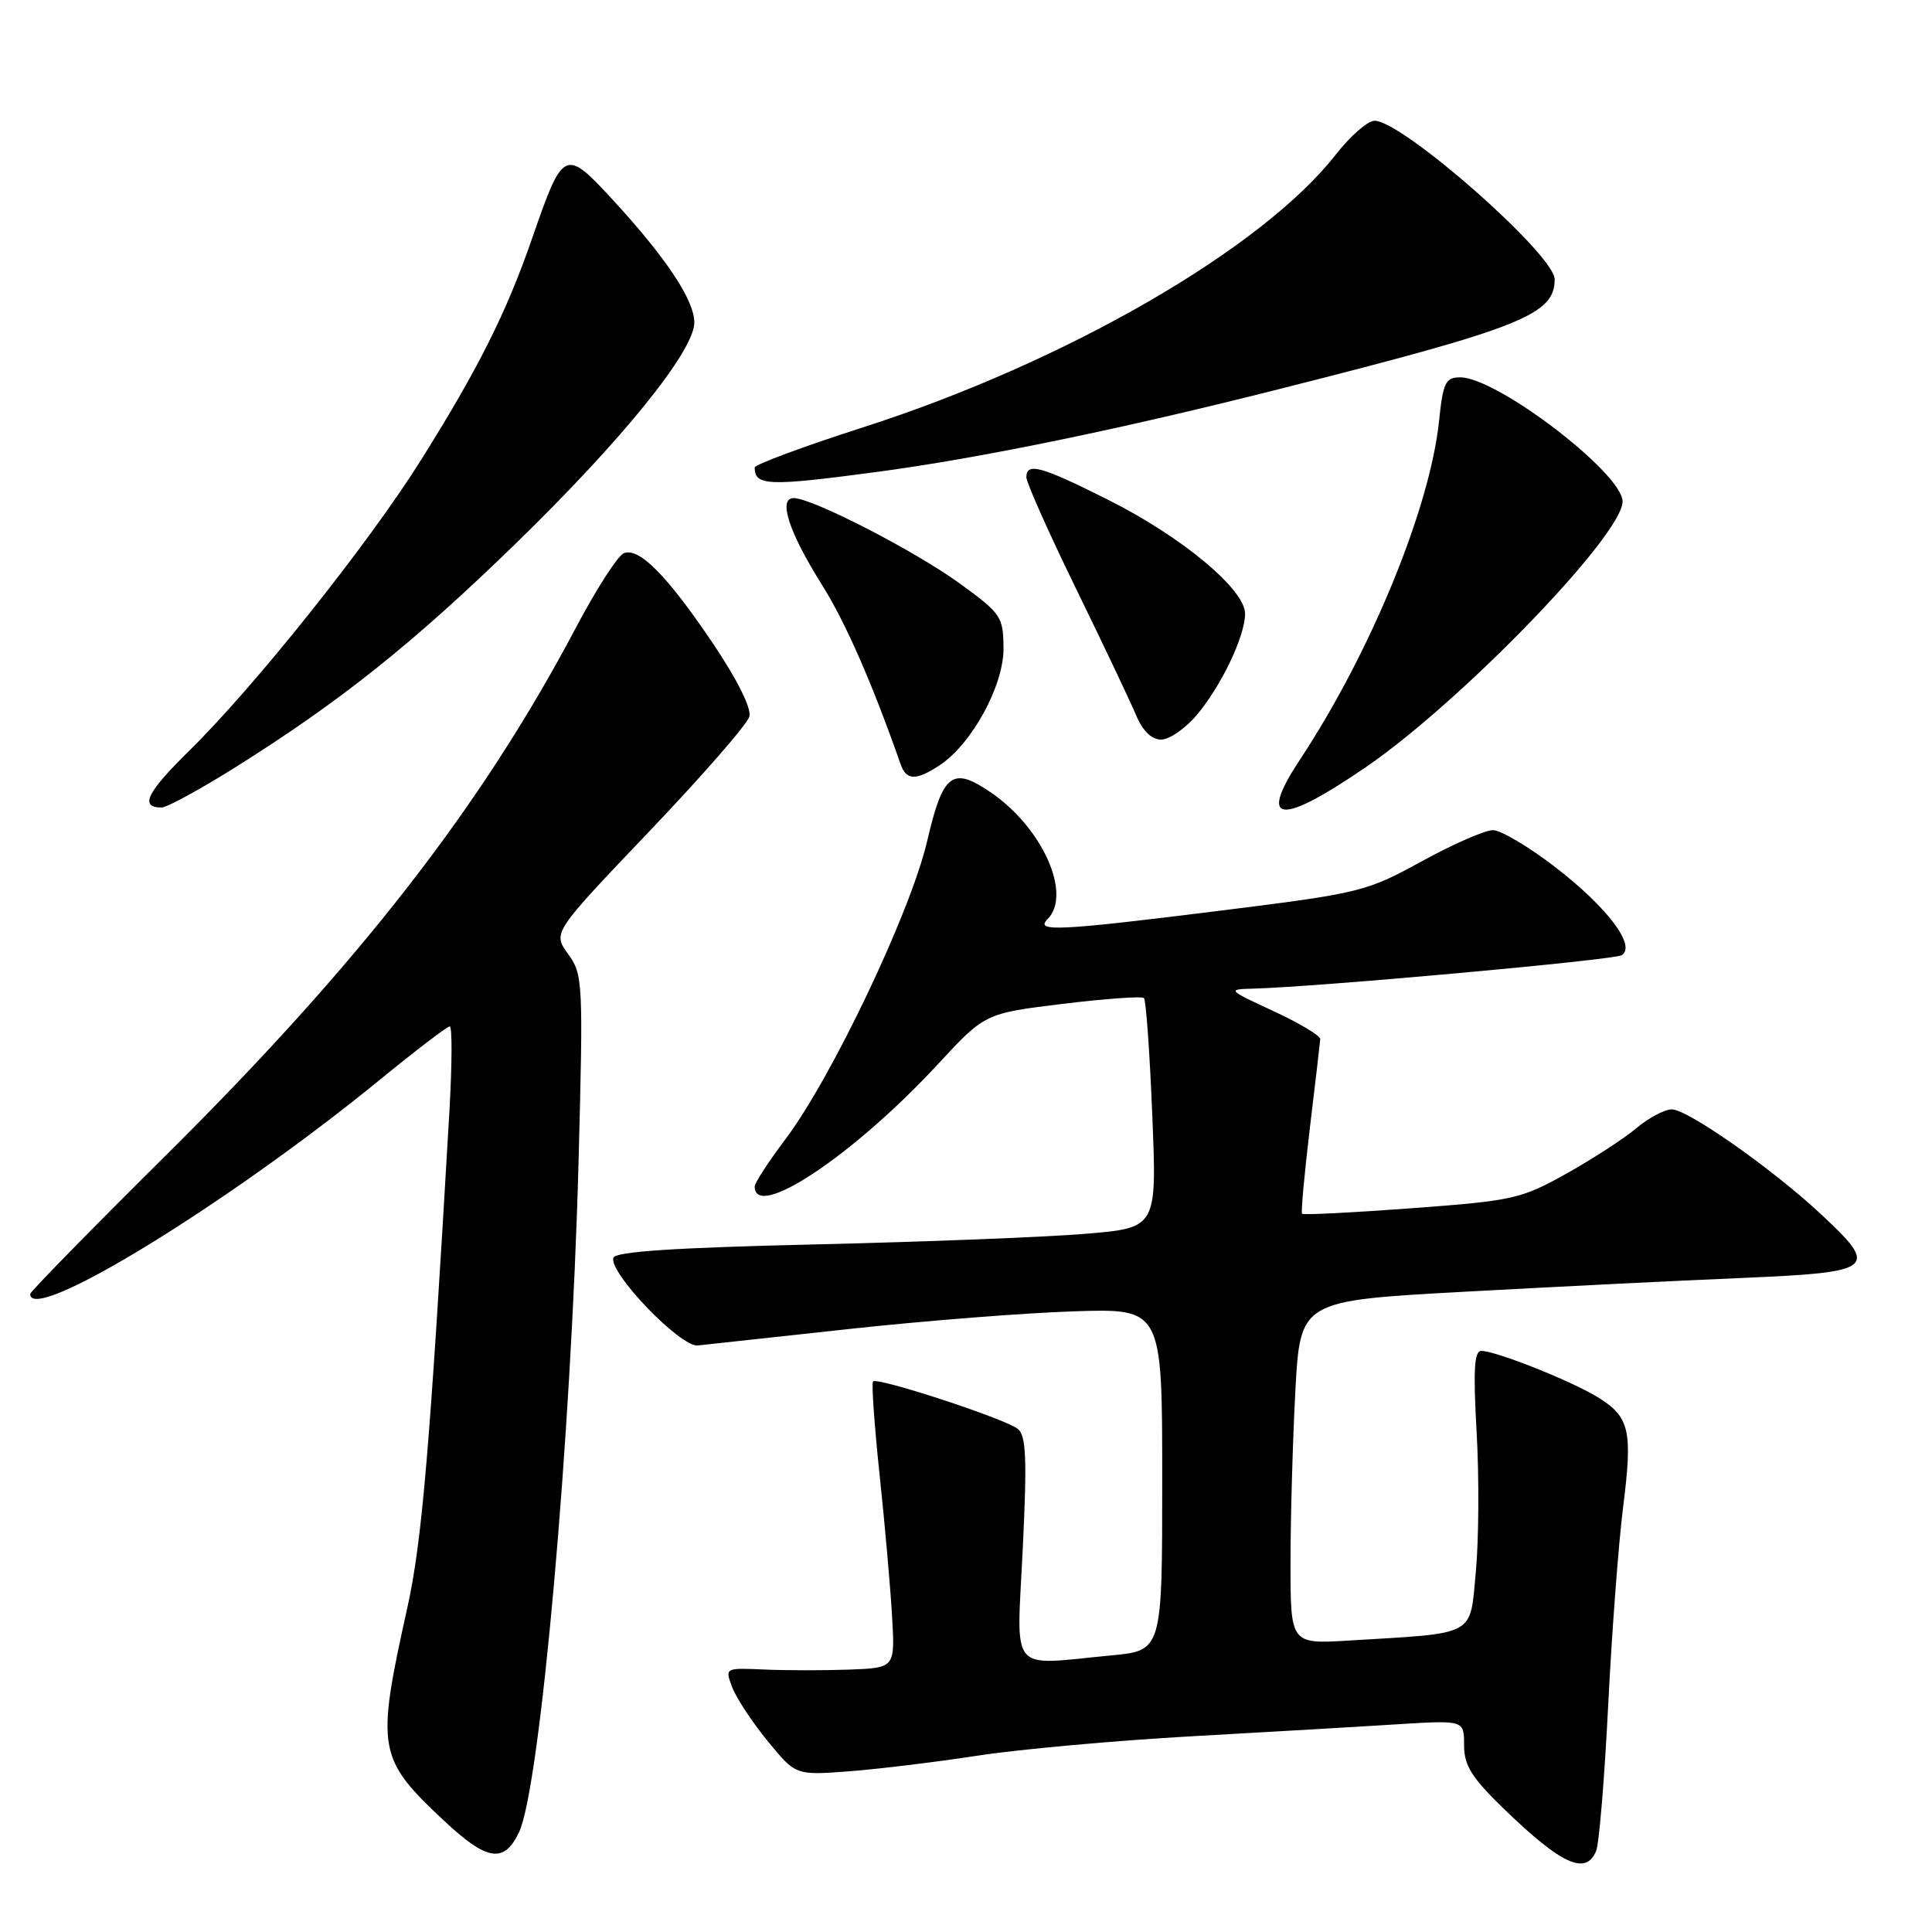 <?xml version="1.0" encoding="UTF-8" standalone="no"?>
<!DOCTYPE svg PUBLIC "-//W3C//DTD SVG 1.1//EN" "http://www.w3.org/Graphics/SVG/1.1/DTD/svg11.dtd" >
<svg xmlns="http://www.w3.org/2000/svg" xmlns:xlink="http://www.w3.org/1999/xlink" version="1.1" viewBox="0 0 256 256">
 <g >
 <path fill="currentColor"
d=" M 211.50 245.25 C 211.89 244.29 212.61 235.62 213.09 226.00 C 213.57 216.38 214.46 204.58 215.06 199.79 C 216.36 189.51 215.95 187.75 211.70 185.13 C 208.17 182.96 198.20 179.00 196.27 179.00 C 195.34 179.00 195.20 181.59 195.66 189.77 C 196.00 195.69 195.95 203.99 195.56 208.22 C 194.74 216.94 195.82 216.35 178.75 217.38 C 171.00 217.85 171.00 217.85 171.00 207.08 C 171.00 201.16 171.29 190.93 171.64 184.34 C 172.29 172.36 172.29 172.36 193.89 171.17 C 205.78 170.52 222.36 169.69 230.75 169.34 C 248.51 168.58 249.07 168.13 241.25 160.85 C 234.78 154.83 223.63 147.00 221.52 147.00 C 220.57 147.00 218.46 148.12 216.84 149.48 C 215.22 150.85 211.04 153.56 207.56 155.51 C 201.55 158.87 200.50 159.10 187.02 160.10 C 179.21 160.68 172.69 161.01 172.53 160.83 C 172.37 160.65 172.84 155.55 173.56 149.50 C 174.29 143.45 174.91 138.13 174.94 137.69 C 174.97 137.24 172.19 135.58 168.75 133.98 C 162.65 131.16 162.59 131.09 166.00 131.00 C 174.44 130.79 213.84 127.21 214.88 126.57 C 216.85 125.36 213.01 120.25 206.12 114.93 C 202.61 112.22 198.87 110.00 197.82 110.00 C 196.77 110.00 192.51 111.86 188.37 114.14 C 181.07 118.14 180.23 118.35 162.17 120.61 C 140.23 123.35 137.09 123.51 138.80 121.80 C 142.08 118.52 138.14 109.69 131.33 105.03 C 126.18 101.50 124.95 102.44 122.84 111.50 C 120.67 120.82 110.23 142.77 104.09 150.93 C 101.84 153.92 100.00 156.74 100.00 157.21 C 100.00 161.82 113.13 153.06 124.27 141.02 C 130.51 134.28 130.51 134.28 140.80 133.02 C 146.46 132.33 151.32 131.98 151.58 132.25 C 151.85 132.52 152.35 139.48 152.68 147.71 C 153.30 162.69 153.30 162.69 143.90 163.48 C 138.73 163.92 122.61 164.55 108.08 164.89 C 89.44 165.32 81.55 165.84 81.28 166.66 C 80.63 168.62 90.17 178.53 92.46 178.28 C 93.58 178.16 102.60 177.18 112.50 176.10 C 122.40 175.02 135.79 173.97 142.25 173.76 C 154.00 173.37 154.00 173.37 154.00 196.04 C 154.00 218.71 154.00 218.71 147.25 219.35 C 133.51 220.65 134.71 222.09 135.52 205.22 C 136.10 193.27 135.97 190.23 134.87 189.34 C 133.19 187.99 116.21 182.43 115.68 183.05 C 115.47 183.30 115.86 188.90 116.56 195.50 C 117.26 202.10 118.00 210.54 118.21 214.25 C 118.59 221.00 118.59 221.00 112.55 221.23 C 109.22 221.35 104.15 221.35 101.27 221.22 C 96.04 220.99 96.04 220.99 97.03 223.59 C 97.58 225.02 99.69 228.23 101.73 230.71 C 105.43 235.24 105.43 235.24 112.47 234.71 C 116.34 234.42 124.00 233.48 129.50 232.64 C 135.00 231.79 147.82 230.63 158.00 230.06 C 168.18 229.49 180.44 228.78 185.25 228.47 C 194.00 227.93 194.00 227.93 194.00 231.25 C 194.00 233.94 194.99 235.53 199.25 239.66 C 206.90 247.07 210.15 248.56 211.50 245.25 Z  M 68.76 242.81 C 71.57 236.95 75.69 190.68 76.66 154.00 C 77.29 130.06 77.24 129.11 75.27 126.40 C 73.23 123.59 73.23 123.59 86.03 110.17 C 93.07 102.78 99.05 95.93 99.30 94.94 C 99.59 93.86 97.68 90.03 94.51 85.32 C 88.44 76.31 84.71 72.51 82.67 73.30 C 81.88 73.60 79.02 78.04 76.31 83.17 C 63.82 106.83 47.61 127.67 21.86 153.21 C 12.04 162.95 4.00 171.16 4.00 171.46 C 4.00 175.58 30.27 159.48 50.45 142.98 C 55.15 139.14 59.26 136.00 59.60 136.00 C 59.93 136.00 59.90 141.06 59.55 147.25 C 56.95 192.07 55.92 204.26 53.98 213.00 C 49.80 231.84 50.00 232.99 58.94 241.35 C 64.55 246.59 66.79 246.93 68.76 242.81 Z  M 180.93 101.69 C 193.60 93.01 215.00 70.89 215.00 66.45 C 215.00 62.72 198.37 50.00 193.49 50.00 C 191.54 50.00 191.21 50.67 190.68 55.80 C 189.47 67.36 181.61 86.49 172.23 100.69 C 166.65 109.13 169.57 109.46 180.93 101.69 Z  M 31.25 101.63 C 45.15 92.90 54.71 85.27 68.33 72.03 C 82.48 58.27 92.00 46.49 92.00 42.73 C 92.00 39.77 88.26 34.15 81.19 26.47 C 74.86 19.60 74.61 19.72 70.54 31.50 C 67.09 41.46 63.39 48.83 55.76 61.00 C 48.80 72.08 33.76 90.94 25.13 99.42 C 19.43 105.02 18.45 107.00 21.41 107.00 C 22.12 107.00 26.55 104.58 31.25 101.63 Z  M 124.48 101.42 C 128.75 98.63 133.00 90.85 132.97 85.91 C 132.94 81.70 132.68 81.31 127.15 77.30 C 121.18 72.97 107.63 66.00 105.17 66.00 C 103.06 66.00 104.53 70.52 108.92 77.50 C 112.04 82.47 115.60 90.59 119.33 101.25 C 120.08 103.42 121.37 103.46 124.48 101.42 Z  M 158.57 94.75 C 161.82 90.89 164.95 84.36 164.98 81.34 C 165.01 78.13 156.64 71.15 146.88 66.25 C 137.94 61.76 136.00 61.22 136.00 63.25 C 136.00 63.94 138.96 70.58 142.58 78.00 C 146.20 85.42 149.78 92.96 150.53 94.75 C 151.41 96.85 152.59 98.00 153.86 98.00 C 154.94 98.00 157.06 96.54 158.57 94.75 Z  M 116.00 62.56 C 129.91 60.71 148.58 56.86 170.00 51.43 C 201.69 43.41 206.00 41.68 206.00 37.01 C 206.00 33.75 185.83 16.00 182.14 16.00 C 181.23 16.00 178.92 18.02 177.00 20.48 C 167.22 33.00 141.16 48.03 114.25 56.66 C 106.41 59.18 100.00 61.56 100.00 61.95 C 100.00 64.39 101.80 64.45 116.00 62.56 Z "/>
</g>
</svg>